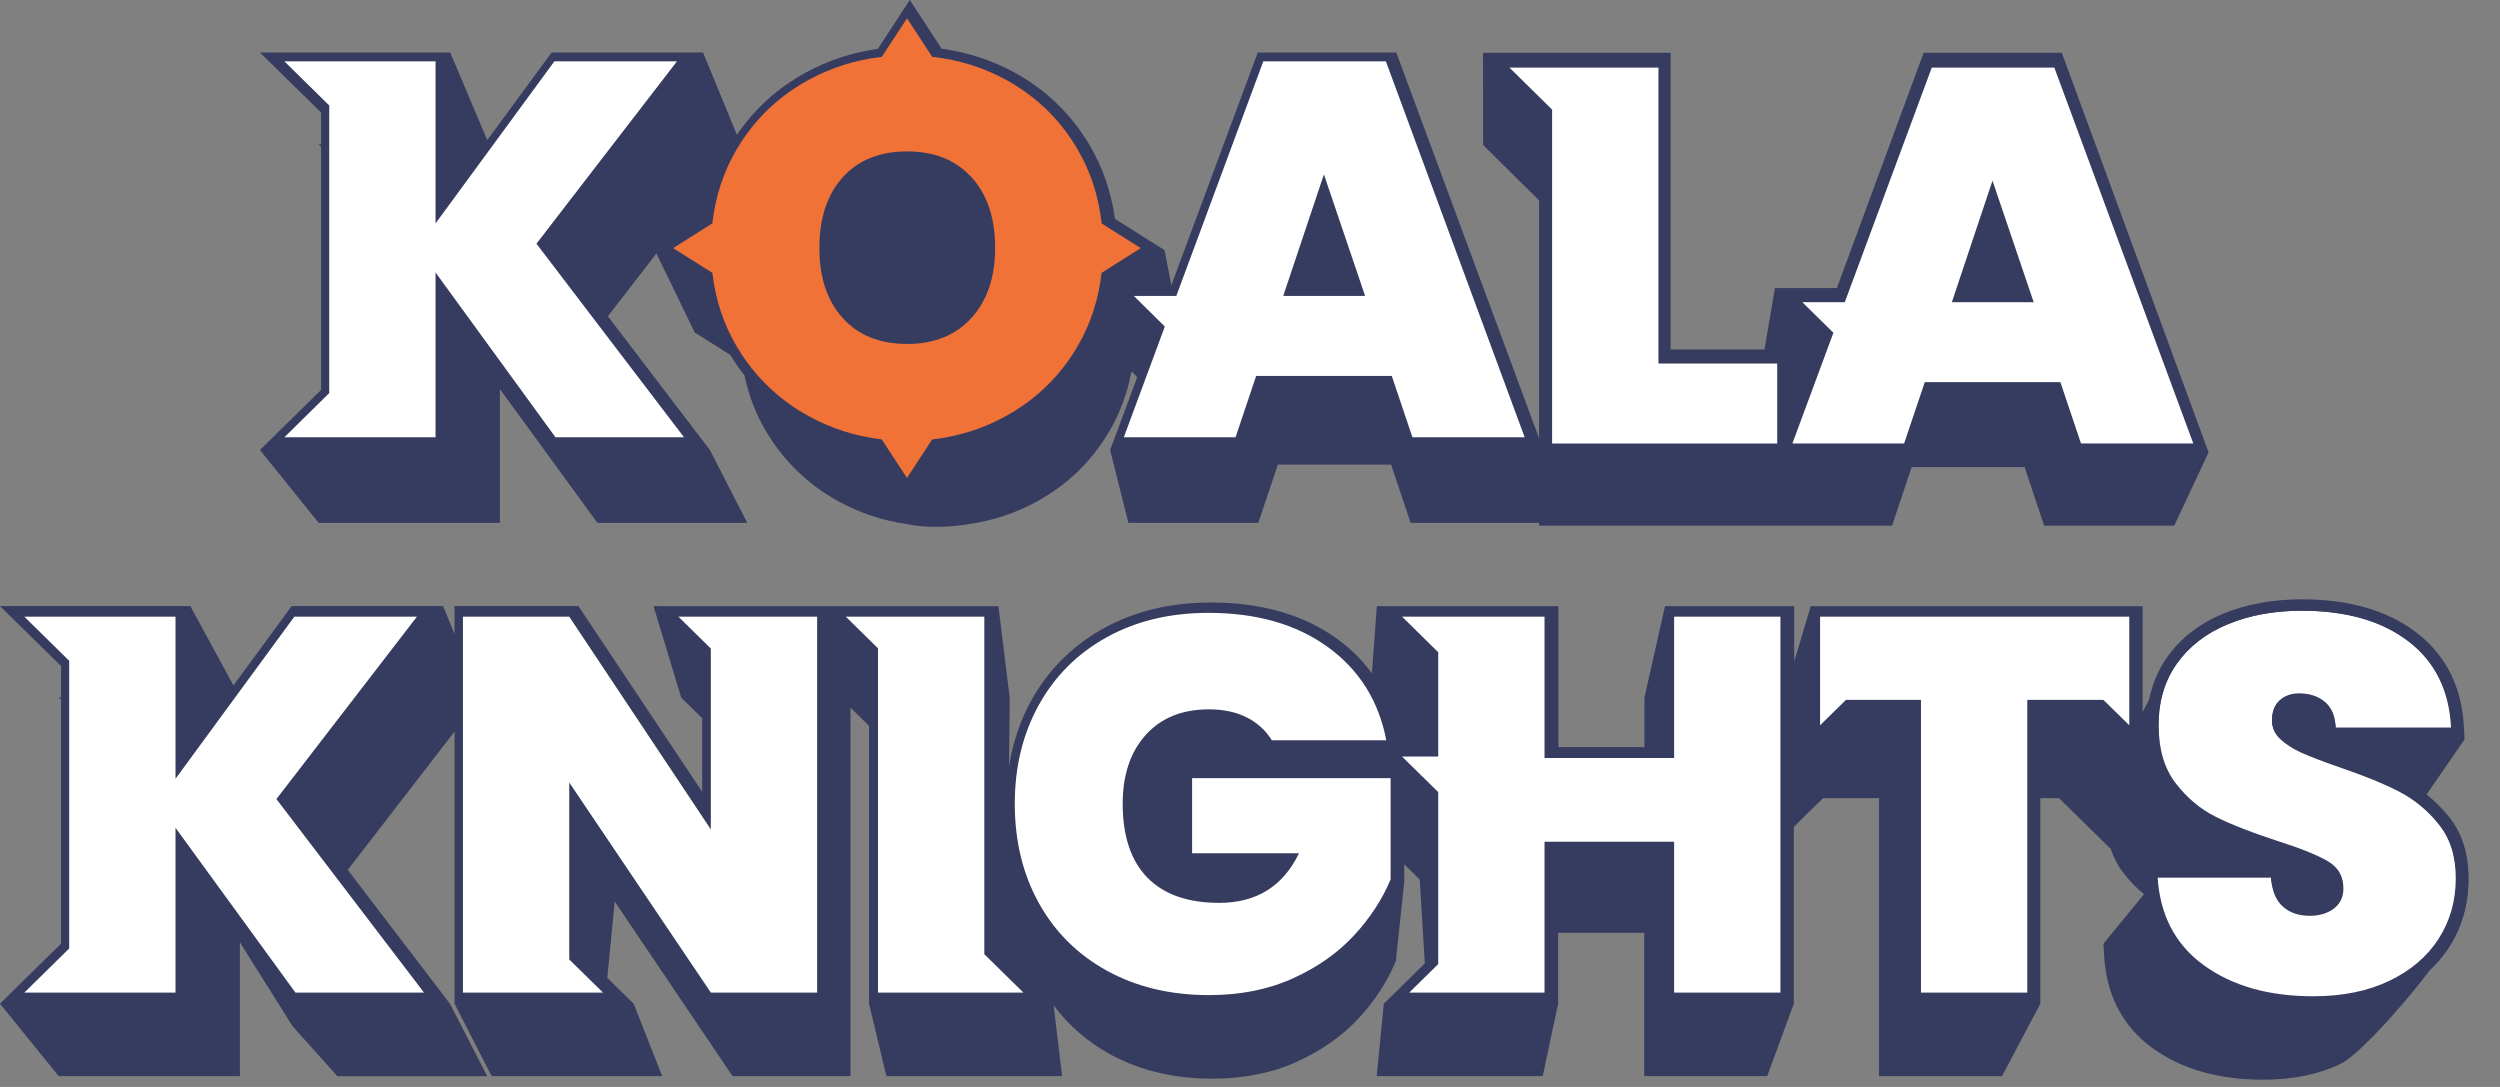 <svg width="69" height="30" viewBox="0 0 69 30" fill="none" xmlns="http://www.w3.org/2000/svg">
<rect x="0" y="0" width="69" height="30" fill="#808080" stroke="none"/>
<path d="M41.449 4.512L42.478 5.53V14.211V14.509H42.78H48.645H48.678H48.978H49.075H52.002H52.221L52.289 14.305L52.761 12.893H55.879L56.35 14.305L56.419 14.509H56.636H59.578H60.008L60.956 12.488L60.803 12.067L56.982 1.663L56.906 1.457H56.685H53.313H53.092L53.016 1.662L50.698 7.95H49.752H48.988L48.7 9.648H46.109V1.77V1.457H45.793H44.418H42.867H41.694H40.931L40.934 4.002L41.449 4.512Z" fill="#363C60"/>
<path d="M42.838 12.241H49.051V10.034H45.773V1.866H44.394H42.838H41.661L42.838 3.025V12.241Z" fill="white"/>
<path d="M56.7 1.866H53.317L50.916 8.341H49.744L50.602 9.184L49.47 12.24H52.554L53.124 10.547H56.866L57.436 12.24H60.535L56.7 1.866ZM53.871 8.341L54.993 4.986L56.13 8.341H53.871Z" fill="white"/>
<path d="M28.625 13.838C28.034 14.162 27.392 14.375 26.717 14.468C26.539 14.501 26.199 14.543 25.819 14.541C25.563 14.54 25.288 14.52 25.034 14.465C24.365 14.37 23.728 14.159 23.142 13.837C22.31 13.38 21.643 12.737 21.156 11.926C20.869 11.447 20.666 10.923 20.548 10.364C20.407 10.184 20.275 9.994 20.155 9.794L19.57 9.425L19.174 9.176L18.117 6.995L16.778 8.73L19.213 11.922L19.594 12.42L20.624 14.431H20.02H16.643H16.488L16.397 14.306L13.797 10.738V14.135V14.431H13.496H12.125H10.704H9.525H8.796L7.175 12.42L7.715 11.888L8.861 10.764V4.046L8.794 3.981H8.861V3.104L7.715 1.98L7.175 1.449H7.94H9.178H10.671H12.109H12.426L13.448 3.867L15.13 1.578L15.225 1.449H15.386H18.767H19.404L20.338 3.72C20.83 3 21.468 2.423 22.243 2.001C22.858 1.665 23.527 1.446 24.229 1.348L24.844 0.407L25.11 0L25.376 0.407L25.989 1.345C26.706 1.443 27.381 1.662 28 2.001C28.869 2.477 29.566 3.151 30.071 4.003C30.436 4.62 30.672 5.304 30.773 6.041L31.727 6.643L32.142 6.904L32.328 7.875L34.638 1.655L34.714 1.449H34.936H38.316H38.538L38.614 1.655L42.444 12.003L42.598 12.42L42.533 14.431H42.102H39.153H38.934L38.866 14.227L38.394 12.823H35.269L34.797 14.227L34.729 14.431H34.51H31.575H31.144L30.64 12.42L30.796 12.003L31.388 10.408L31.23 10.252C31.117 10.853 30.908 11.414 30.604 11.926C30.124 12.737 29.457 13.381 28.625 13.838Z" fill="#363C60"/>
<path d="M18.684 1.693H15.301L12.021 6.166V1.693H10.581H9.087H7.849L9.087 2.911V10.849L7.849 12.069H9.087H10.581H12.021V7.521L15.331 12.069H18.879L14.806 6.726L18.684 1.693Z" fill="white"/>
<path d="M32.149 9.013L31.017 12.069H34.101L34.67 10.375H38.413L38.983 12.069H42.081L38.25 1.693H34.867L32.466 8.168H31.294L32.149 9.013ZM36.54 4.813L37.677 8.168H35.417L36.54 4.813Z" fill="white"/>
<path d="M30.407 6.169C30.323 5.416 30.098 4.725 29.727 4.098C29.248 3.289 28.596 2.659 27.773 2.207C27.143 1.861 26.461 1.649 25.728 1.568L25.034 0.505L24.337 1.57C23.618 1.652 22.944 1.864 22.316 2.206C21.488 2.658 20.831 3.288 20.347 4.097C19.973 4.724 19.745 5.414 19.661 6.166L18.579 6.848L19.662 7.531C19.748 8.278 19.976 8.962 20.347 9.585C20.831 10.394 21.488 11.027 22.316 11.483C22.944 11.829 23.618 12.043 24.336 12.127L25.032 13.192L25.727 12.129C26.452 12.046 27.132 11.833 27.763 11.483C28.591 11.027 29.244 10.394 29.725 9.585C30.093 8.962 30.318 8.278 30.404 7.531L31.485 6.848L30.407 6.169ZM26.815 8.771C26.38 9.251 25.789 9.493 25.04 9.493C24.282 9.493 23.687 9.256 23.259 8.778C22.829 8.303 22.615 7.658 22.615 6.844C22.615 6.019 22.829 5.371 23.259 4.893C23.687 4.418 24.282 4.179 25.04 4.179C25.789 4.179 26.38 4.418 26.815 4.893C27.249 5.369 27.466 6.019 27.466 6.844C27.466 7.648 27.249 8.291 26.815 8.771Z" fill="#F17237"/>
<path d="M66.973 21.928C67.203 22.109 67.412 22.319 67.601 22.555C67.957 23.005 68.138 23.575 68.13 24.248C68.13 24.922 67.956 25.536 67.61 26.073C67.484 26.27 67.336 26.454 67.167 26.622V26.623C66.839 27.135 65.211 29.071 64.596 29.365C63.993 29.654 63.273 29.8 62.462 29.8C61.234 29.8 60.206 29.506 59.405 28.924C58.583 28.326 58.134 27.464 58.072 26.36L58.055 26.048L59.175 24.679C58.969 24.513 58.781 24.319 58.61 24.098C58.458 23.903 58.342 23.679 58.258 23.432L57.418 22.608L56.827 22.028H56.313V27.391V27.702L55.255 29.702H54.954H52.162H51.861V29.407V22.028H50.317L49.726 22.608L49.509 22.821V27.391V27.702L48.774 29.702H48.473H45.681H45.38V29.407V25.746H43.004V27.391V27.702L42.579 29.702H42.278H41.326H39.486H38.725H37.997L38.193 27.702L38.733 27.172L39.325 26.592L39.184 24.273L38.757 23.855V24.28V24.34L38.534 26.441V26.5L38.512 26.555C38.28 27.107 37.938 27.629 37.494 28.11C37.047 28.593 36.475 28.994 35.795 29.304C35.113 29.615 34.327 29.772 33.46 29.772C32.404 29.772 31.457 29.545 30.641 29.099C30.015 28.755 29.494 28.302 29.081 27.75L29.313 29.702H28.584H27.559H25.983H24.766H24.465L23.985 27.702V27.391V20.033L23.706 19.759L23.473 19.53V19.551V29.407V29.702H23.172H20.38H20.218L20.13 29.57L16.965 24.881L16.762 26.99L16.948 27.172L17.488 27.702L18.277 29.702H17.548H16.663H14.946H13.87H13.569L12.546 27.702V27.391V20.19L9.598 24.009L12.039 27.206L12.419 27.704L13.449 29.704H12.845H9.468H9.313L8.077 28.326L6.622 26.01V29.407V29.702H6.321H4.95H3.529H2.35H1.621L0 27.702L0.54 27.169L1.686 26.045V19.316L1.619 19.251H1.686V18.383L0.54 17.259L0 16.728H0.765H2.005H3.497H4.936H5.253L6.443 18.918L7.955 16.857L8.05 16.728H8.212H11.592H12.229L12.546 17.498V17.039V16.728H12.863H15.794H15.965L16.059 16.87L19.38 21.854V19.821L19.315 19.758L18.8 19.252L18.038 16.73H18.043L19.36 16.731H19.702H21.539H22.633H22.654H22.95H23.419H24.308H26.15H27.24H27.557L27.867 19.254V19.549L27.847 21.159C27.953 20.496 28.159 19.88 28.47 19.322C28.94 18.478 29.612 17.809 30.47 17.336C31.32 16.867 32.314 16.629 33.422 16.629C34.81 16.629 35.981 16.965 36.9 17.629C37.28 17.902 37.599 18.223 37.864 18.582L38.001 16.731H38.767H39.764H41.497H42.695H43.012V17.043V20.621H45.387V19.549V19.254L45.953 16.731H46.27H49.202H49.519V17.043V18.259L49.977 16.731H50.293H58.819H59.136V17.043V17.354V19.333V19.657C59.226 19.473 59.321 19.291 59.424 19.128C59.518 18.77 59.667 18.442 59.876 18.15C60.248 17.629 60.766 17.229 61.419 16.962C62.055 16.703 62.781 16.571 63.576 16.571C64.869 16.571 65.923 16.878 66.71 17.481C67.515 18.098 67.951 18.974 68.005 20.081L68.021 20.408L66.973 21.928Z" fill="#363C60"/>
<path d="M67.31 22.737C66.996 22.339 66.622 22.031 66.187 21.809C65.753 21.588 65.201 21.365 64.533 21.139C64.084 20.982 63.745 20.852 63.515 20.749C63.285 20.646 63.093 20.523 62.939 20.381C62.784 20.239 62.708 20.07 62.708 19.873C62.708 19.638 62.777 19.457 62.917 19.329C63.057 19.201 63.236 19.137 63.456 19.137C63.745 19.137 63.983 19.215 64.167 19.373C64.351 19.53 64.449 19.765 64.459 20.079H67.648C67.599 19.059 67.207 18.266 66.473 17.703C65.738 17.139 64.758 16.856 63.531 16.856C62.773 16.856 62.094 16.98 61.495 17.224C60.895 17.469 60.427 17.831 60.088 18.306C59.748 18.782 59.579 19.354 59.579 20.021C59.579 20.679 59.736 21.211 60.05 21.618C60.364 22.024 60.733 22.333 61.157 22.545C61.58 22.756 62.137 22.974 62.827 23.2C63.475 23.406 63.945 23.593 64.233 23.76C64.522 23.927 64.668 24.162 64.668 24.466C64.668 24.701 64.581 24.885 64.406 25.018C64.232 25.15 64.01 25.216 63.74 25.216C63.44 25.216 63.196 25.133 63.006 24.966C62.815 24.799 62.706 24.535 62.676 24.171H59.547C59.607 25.241 60.031 26.062 60.819 26.636C61.607 27.21 62.616 27.497 63.843 27.497C64.652 27.497 65.353 27.355 65.946 27.07C66.539 26.786 66.994 26.398 67.308 25.906C67.622 25.415 67.779 24.862 67.779 24.243C67.781 23.637 67.624 23.133 67.31 22.737Z" fill="white"/>
<path d="M11.507 17.02H8.124L4.844 21.494V17.02H3.404H1.91H0.672L1.91 18.239V26.177L0.672 27.395H1.91H3.404H4.844V22.847L8.154 27.395H11.702L7.629 22.054L11.507 17.02Z" fill="white"/>
<path d="M27.167 17.02H26.078H24.233H23.344L24.233 17.894V27.395H25.513H27.167H28.246L27.167 26.336V17.02Z" fill="white"/>
<path d="M32.902 23.55H35.852C35.412 24.462 34.678 24.919 33.65 24.919C32.781 24.919 32.122 24.687 31.666 24.221C31.213 23.754 30.986 23.075 30.986 22.183C30.986 21.388 31.199 20.755 31.622 20.284C32.046 19.813 32.627 19.578 33.367 19.578C33.766 19.578 34.112 19.651 34.407 19.799C34.702 19.946 34.933 20.158 35.103 20.432H38.262C38.053 19.344 37.514 18.485 36.646 17.857C35.777 17.228 34.68 16.915 33.352 16.915C32.294 16.915 31.362 17.138 30.553 17.584C29.744 18.03 29.118 18.653 28.674 19.453C28.23 20.253 28.008 21.163 28.008 22.183C28.008 23.213 28.23 24.128 28.674 24.927C29.118 25.727 29.746 26.349 30.559 26.796C31.373 27.242 32.309 27.465 33.367 27.465C34.234 27.465 35.008 27.31 35.687 27.002C36.365 26.693 36.927 26.299 37.371 25.817C37.815 25.337 38.151 24.821 38.381 24.272V21.477H32.902V23.55Z" fill="white"/>
<path d="M46.206 20.92H42.629V17.02H41.43H39.695H38.697L39.695 18.002V20.881H38.697L39.695 21.862V26.609L38.895 27.395H39.695H41.63H42.629V23.231H46.206V27.395H49.14V17.02H46.206V20.92Z" fill="white"/>
<path d="M50.234 17.331V19.316V20.017L50.95 19.316H53.019V27.395H55.953V19.316H58.053L58.768 20.017V19.316V17.331V17.02H50.234V17.331Z" fill="white"/>
<path d="M19.619 17.02H18.724L19.619 17.9V22.892L15.711 17.02H12.777V27.395H13.91H15.711H16.642L15.711 26.481V21.597L19.619 27.395H22.553V17.02H21.457H19.619Z" fill="white"/>
<path d="M63.535 16.855C64.767 16.855 65.751 17.139 66.489 17.707C67.224 18.276 67.618 19.073 67.668 20.1H64.466C64.457 19.784 64.358 19.547 64.173 19.389C63.987 19.23 63.749 19.152 63.46 19.152C63.24 19.152 63.058 19.216 62.918 19.345C62.778 19.474 62.708 19.656 62.708 19.893C62.708 20.09 62.786 20.262 62.94 20.404C63.097 20.547 63.289 20.671 63.519 20.775C63.749 20.878 64.09 21.01 64.541 21.167C65.213 21.395 65.766 21.619 66.202 21.842C66.638 22.065 67.014 22.376 67.329 22.776C67.645 23.177 67.802 23.682 67.802 24.296C67.802 24.918 67.645 25.477 67.329 25.971C67.014 26.466 66.557 26.855 65.962 27.142C65.366 27.43 64.662 27.572 63.85 27.572C62.617 27.572 61.604 27.284 60.813 26.706C60.022 26.128 59.595 25.301 59.536 24.224H62.678C62.708 24.59 62.818 24.857 63.009 25.024C63.198 25.192 63.445 25.276 63.746 25.276C64.017 25.276 64.24 25.21 64.415 25.076C64.59 24.943 64.678 24.758 64.678 24.521C64.678 24.215 64.533 23.977 64.242 23.809C63.95 23.642 63.48 23.453 62.829 23.246C62.138 23.018 61.579 22.798 61.152 22.587C60.725 22.375 60.356 22.064 60.04 21.652C59.725 21.243 59.568 20.707 59.568 20.045C59.568 19.373 59.738 18.799 60.079 18.318C60.42 17.839 60.891 17.477 61.491 17.229C62.092 16.977 62.773 16.855 63.535 16.855ZM63.535 16.541C62.735 16.541 62.006 16.674 61.367 16.935C60.711 17.205 60.19 17.608 59.816 18.134C59.439 18.665 59.248 19.307 59.248 20.04C59.248 20.769 59.429 21.375 59.786 21.838C60.13 22.284 60.541 22.629 61.009 22.861C61.445 23.079 62.025 23.307 62.727 23.538C63.356 23.739 63.81 23.918 64.081 24.075C64.273 24.186 64.359 24.321 64.359 24.514C64.359 24.654 64.316 24.748 64.221 24.822C64.101 24.913 63.947 24.957 63.746 24.957C63.525 24.957 63.353 24.901 63.222 24.786C63.095 24.674 63.02 24.475 62.996 24.194L62.972 23.905H62.679H59.537H59.201L59.22 24.236C59.286 25.406 59.759 26.32 60.627 26.954C61.471 27.569 62.555 27.882 63.853 27.882C64.71 27.882 65.468 27.726 66.105 27.42C66.753 27.109 67.256 26.676 67.603 26.134C67.95 25.593 68.126 24.973 68.126 24.293C68.126 23.612 67.944 23.035 67.584 22.582C67.242 22.147 66.828 21.805 66.352 21.561C65.906 21.334 65.332 21.101 64.648 20.869C64.213 20.717 63.877 20.588 63.654 20.488C63.456 20.398 63.289 20.293 63.16 20.174C63.069 20.089 63.028 20.003 63.028 19.891C63.028 19.673 63.109 19.598 63.136 19.572C63.218 19.499 63.321 19.464 63.461 19.464C63.675 19.464 63.84 19.517 63.968 19.624C64.084 19.723 64.143 19.882 64.151 20.108L64.16 20.412H64.469H67.672H68.006L67.99 20.083C67.936 18.965 67.498 18.081 66.689 17.458C65.894 16.849 64.835 16.541 63.535 16.541Z" fill="#363C60"/>
</svg>
